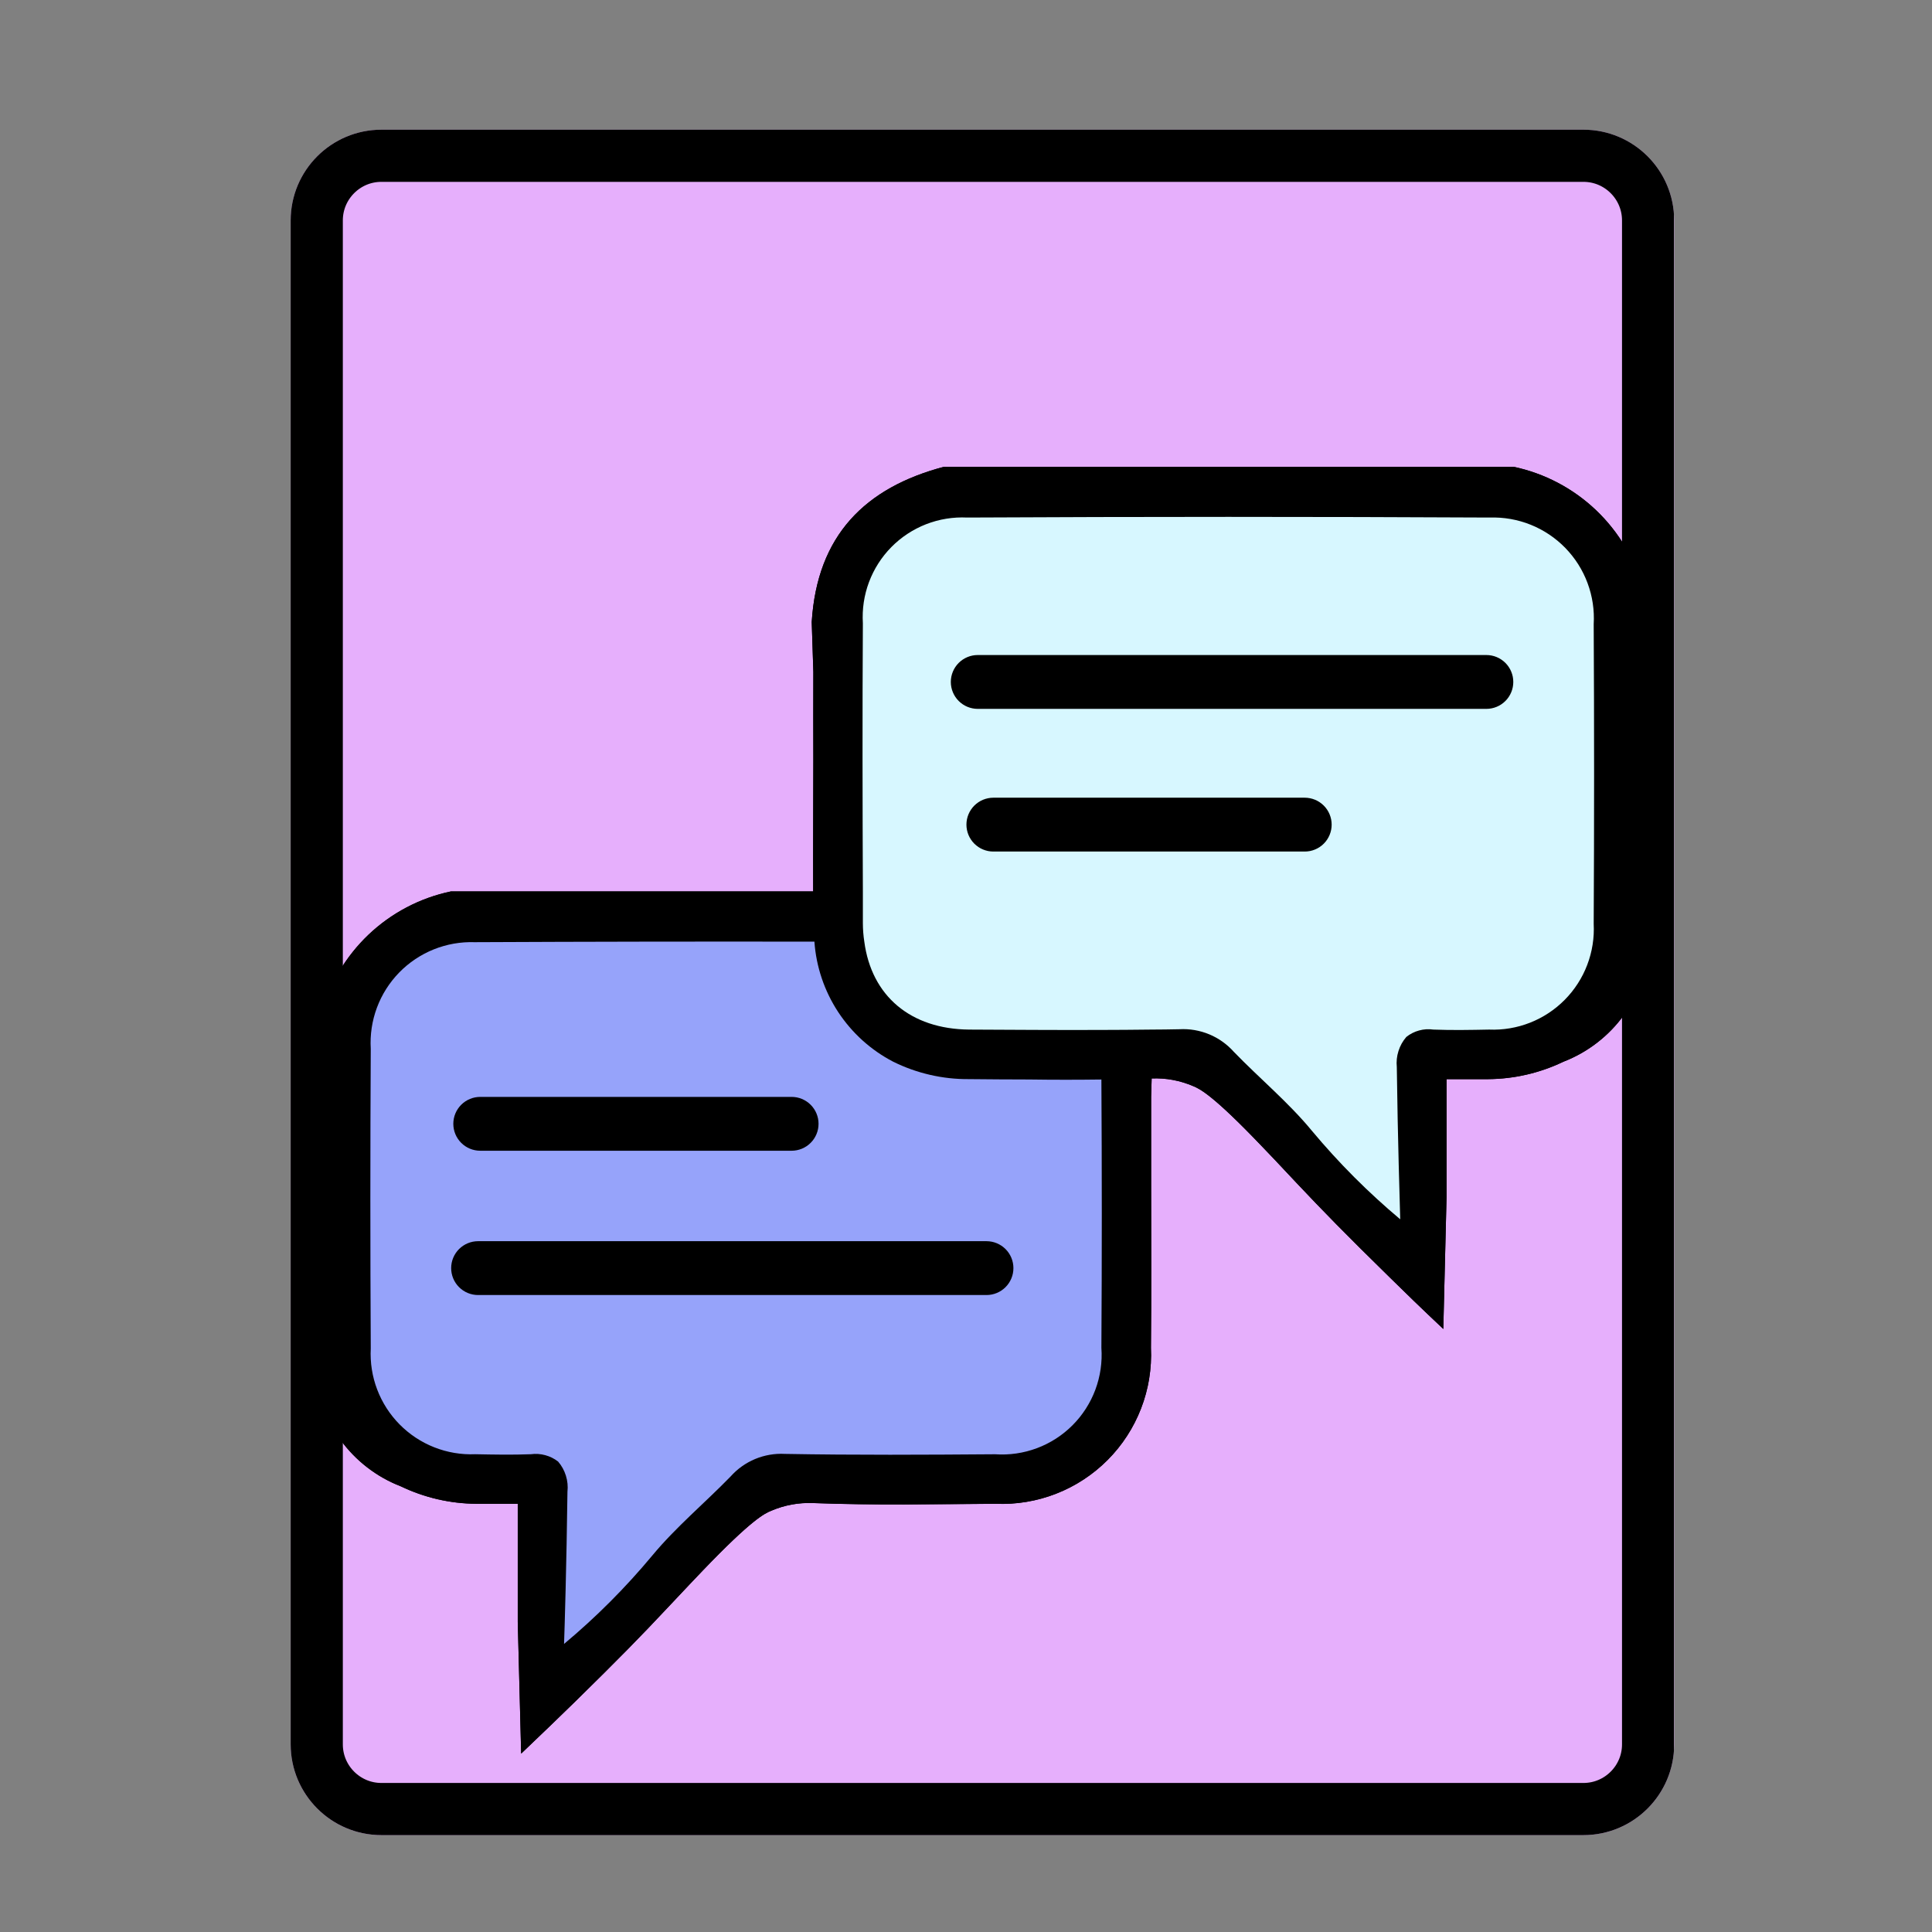 <svg xmlns="http://www.w3.org/2000/svg" xmlns:xlink="http://www.w3.org/1999/xlink" width="1000" zoomAndPan="magnify" viewBox="0 0 750 750" height="1000" preserveAspectRatio="xMidYMid meet" version="1.0"><rect x="0" y="0" width="750" height="750" fill="#808080" stroke="none"/><defs><clipPath id="e3fa814ec8"><path d="M 112.832 50.344 L 649.918 50.344 L 649.918 713 L 112.832 713 Z M 112.832 50.344 " clip-rule="nonzero"/></clipPath><clipPath id="53df14c31c"><path d="M 148.082 50.344 L 614.668 50.344 C 634.137 50.344 649.918 66.129 649.918 85.594 L 649.918 677.156 C 649.918 696.621 634.137 712.406 614.668 712.406 L 148.082 712.406 C 128.613 712.406 112.832 696.621 112.832 677.156 L 112.832 85.594 C 112.832 66.129 128.613 50.344 148.082 50.344 Z M 148.082 50.344 " clip-rule="nonzero"/></clipPath><clipPath id="51fcfa4b43"><path d="M 112.836 50.344 L 649.832 50.344 L 649.832 712.594 L 112.836 712.594 Z M 112.836 50.344 " clip-rule="nonzero"/></clipPath><clipPath id="834c25016f"><path d="M 148.086 50.344 L 614.664 50.344 C 634.129 50.344 649.914 66.125 649.914 85.594 L 649.914 677.145 C 649.914 696.613 634.129 712.395 614.664 712.395 L 148.086 712.395 C 128.617 712.395 112.836 696.613 112.836 677.145 L 112.836 85.594 C 112.836 66.125 128.617 50.344 148.086 50.344 Z M 148.086 50.344 " clip-rule="nonzero"/></clipPath><clipPath id="723bc8ae8a"><path d="M 124.594 181.207 L 638 181.207 L 638 680.707 L 124.594 680.707 Z M 124.594 181.207 " clip-rule="nonzero"/></clipPath></defs><g clip-path="url(#e3fa814ec8)"><g clip-path="url(#53df14c31c)"><path fill="#e6affc" d="M 112.832 50.344 L 649.918 50.344 L 649.918 713.309 L 112.832 713.309 Z M 112.832 50.344 " fill-opacity="1" fill-rule="nonzero"/></g></g><g clip-path="url(#51fcfa4b43)"><g clip-path="url(#834c25016f)"><path stroke-linecap="butt" transform="matrix(0.75, 0, 0, 0.75, 112.835, 50.345)" fill="none" stroke-linejoin="miter" d="M 47.001 -0.002 L 669.105 -0.002 C 695.058 -0.002 716.105 21.04 716.105 46.998 L 716.105 835.733 C 716.105 861.691 695.058 882.733 669.105 882.733 L 47.001 882.733 C 21.043 882.733 0.001 861.691 0.001 835.733 L 0.001 46.998 C 0.001 21.04 21.043 -0.002 47.001 -0.002 Z M 47.001 -0.002 " stroke="#000000" stroke-width="54" stroke-opacity="1" stroke-miterlimit="4"/></g></g><g clip-path="url(#723bc8ae8a)"><path fill="#000000" d="M 637.969 229.199 L 637.969 373.211 C 637.555 376.918 636.711 380.527 635.438 384.039 C 634.168 387.547 632.504 390.859 630.445 393.973 C 627.48 398.078 623.996 401.676 619.988 404.77 C 615.98 407.863 611.617 410.328 606.895 412.156 C 602.34 414.344 597.598 416.008 592.672 417.148 C 587.746 418.289 582.758 418.879 577.703 418.914 L 561.539 418.914 L 561.539 464.773 C 561.121 481.773 560.703 498.82 560.285 515.91 C 551.996 508.109 544.957 501.281 539.523 495.914 C 522.246 478.984 513.812 470.348 503.293 459.199 C 494.516 449.863 494.027 449.305 489.848 444.984 C 470.758 424.988 465.742 422.691 463.23 421.645 C 458.07 419.43 452.684 418.43 447.07 418.648 L 446.859 425.758 L 446.859 459.617 C 446.859 480.797 447 502.047 446.789 523.227 C 446.836 524.227 446.855 525.23 446.852 526.23 C 446.844 527.23 446.812 528.234 446.754 529.234 C 446.699 530.234 446.613 531.23 446.504 532.227 C 446.395 533.223 446.262 534.215 446.098 535.203 C 445.938 536.191 445.754 537.176 445.539 538.152 C 445.328 539.133 445.09 540.105 444.828 541.074 C 444.566 542.039 444.281 543 443.969 543.949 C 443.656 544.902 443.32 545.844 442.957 546.777 C 442.598 547.715 442.211 548.637 441.801 549.551 C 441.395 550.465 440.961 551.371 440.504 552.262 C 440.051 553.152 439.57 554.031 439.07 554.898 C 438.566 555.766 438.043 556.621 437.5 557.461 C 436.953 558.301 436.387 559.125 435.797 559.938 C 435.207 560.746 434.598 561.543 433.969 562.32 C 433.34 563.098 432.691 563.859 432.02 564.605 C 431.352 565.352 430.664 566.078 429.957 566.789 C 429.25 567.496 428.523 568.188 427.781 568.859 C 427.039 569.531 426.277 570.184 425.504 570.816 C 424.727 571.449 423.934 572.062 423.125 572.652 C 422.316 573.242 421.492 573.812 420.656 574.363 C 419.816 574.91 418.965 575.438 418.102 575.941 C 417.234 576.445 416.355 576.93 415.465 577.387 C 414.574 577.848 413.676 578.281 412.762 578.695 C 411.848 579.105 410.926 579.492 409.992 579.859 C 409.059 580.223 408.117 580.562 407.168 580.879 C 406.215 581.195 405.258 581.484 404.293 581.75 C 403.328 582.016 402.355 582.254 401.375 582.473 C 400.398 582.688 399.414 582.875 398.426 583.039 C 397.438 583.203 396.449 583.344 395.453 583.457 C 394.457 583.57 393.461 583.656 392.461 583.719 C 391.461 583.777 390.461 583.812 389.457 583.824 C 388.457 583.832 387.453 583.816 386.453 583.773 C 362.836 583.91 339.215 584.398 315.668 583.492 C 310.008 583.266 304.574 584.266 299.363 586.488 C 296.785 587.535 291.77 589.902 272.68 609.828 C 268.5 614.148 268.082 614.707 259.234 624.043 C 248.781 635.191 240.352 643.828 223.074 660.758 C 217.57 666.125 210.531 672.953 202.312 680.754 C 201.895 663.688 201.406 646.617 200.988 629.617 L 200.988 583.773 L 184.895 583.773 C 179.828 583.738 174.824 583.152 169.887 582.012 C 164.953 580.871 160.199 579.207 155.633 577.016 C 150.91 575.188 146.543 572.727 142.535 569.633 C 138.527 566.539 135.043 562.938 132.082 558.828 C 130.039 555.723 128.387 552.418 127.129 548.918 C 125.871 545.418 125.039 541.82 124.633 538.125 L 124.633 394.043 C 125.41 391.082 126.383 388.188 127.559 385.363 C 128.734 382.539 130.102 379.809 131.656 377.172 C 133.211 374.535 134.941 372.02 136.848 369.625 C 138.75 367.227 140.812 364.977 143.027 362.863 C 145.246 360.754 147.598 358.809 150.082 357.027 C 152.57 355.242 155.168 353.641 157.879 352.215 C 160.59 350.793 163.383 349.566 166.262 348.531 C 169.145 347.496 172.082 346.664 175.078 346.039 L 315.676 346.039 C 315.605 328.969 315.746 311.828 315.746 294.758 C 315.676 283.684 315.746 272.672 315.746 260.828 C 315.535 254.418 315.324 247.941 315.117 241.461 C 317.207 207.809 335.879 189.277 366.465 181.195 L 587.535 181.195 C 590.527 181.824 593.465 182.656 596.344 183.695 C 599.223 184.73 602.016 185.961 604.723 187.387 C 607.43 188.809 610.027 190.414 612.512 192.195 C 615 193.98 617.352 195.926 619.566 198.035 C 621.781 200.145 623.844 202.398 625.746 204.793 C 627.652 207.188 629.383 209.703 630.938 212.336 C 632.492 214.973 633.859 217.699 635.039 220.523 C 636.215 223.348 637.191 226.238 637.969 229.199 Z M 637.969 229.199 " fill-opacity="1" fill-rule="nonzero"/><path fill="#000000" d="M 307.309 425.812 L 186.426 425.812 C 185.738 425.812 185.059 425.879 184.387 426.012 C 183.715 426.148 183.062 426.344 182.426 426.609 C 181.793 426.871 181.191 427.191 180.621 427.574 C 180.051 427.953 179.523 428.387 179.035 428.875 C 178.551 429.359 178.117 429.887 177.738 430.457 C 177.355 431.027 177.035 431.629 176.77 432.262 C 176.508 432.898 176.309 433.551 176.176 434.223 C 176.043 434.898 175.977 435.578 175.977 436.262 C 175.977 436.949 176.043 437.629 176.176 438.301 C 176.309 438.977 176.508 439.629 176.77 440.262 C 177.035 440.895 177.355 441.5 177.738 442.07 C 178.117 442.641 178.551 443.168 179.035 443.652 C 179.523 444.137 180.051 444.57 180.621 444.953 C 181.191 445.332 181.793 445.656 182.426 445.918 C 183.062 446.18 183.715 446.379 184.387 446.512 C 185.059 446.648 185.738 446.715 186.426 446.715 L 307.309 446.715 C 307.992 446.715 308.672 446.648 309.348 446.512 C 310.02 446.379 310.672 446.18 311.305 445.918 C 311.941 445.656 312.543 445.332 313.113 444.953 C 313.684 444.57 314.211 444.137 314.695 443.652 C 315.184 443.168 315.613 442.641 315.996 442.07 C 316.379 441.5 316.699 440.895 316.961 440.262 C 317.227 439.629 317.422 438.977 317.559 438.301 C 317.691 437.629 317.758 436.949 317.758 436.262 C 317.758 435.578 317.691 434.898 317.559 434.223 C 317.422 433.551 317.227 432.898 316.961 432.262 C 316.699 431.629 316.379 431.027 315.996 430.457 C 315.613 429.887 315.184 429.359 314.695 428.875 C 314.211 428.387 313.684 427.953 313.113 427.574 C 312.543 427.191 311.941 426.871 311.305 426.609 C 310.672 426.344 310.02 426.148 309.348 426.012 C 308.672 425.879 307.992 425.812 307.309 425.812 Z M 382.969 481.828 L 185.59 481.828 C 184.902 481.828 184.223 481.895 183.551 482.027 C 182.879 482.164 182.227 482.359 181.59 482.625 C 180.957 482.887 180.355 483.207 179.785 483.59 C 179.215 483.973 178.688 484.402 178.199 484.891 C 177.715 485.375 177.281 485.902 176.902 486.473 C 176.52 487.043 176.199 487.645 175.934 488.281 C 175.672 488.914 175.473 489.566 175.34 490.242 C 175.207 490.914 175.141 491.594 175.141 492.277 C 175.141 492.965 175.207 493.645 175.34 494.316 C 175.473 494.992 175.672 495.645 175.934 496.277 C 176.199 496.914 176.52 497.516 176.902 498.086 C 177.281 498.656 177.715 499.184 178.199 499.668 C 178.688 500.152 179.215 500.586 179.785 500.969 C 180.355 501.352 180.957 501.672 181.59 501.934 C 182.227 502.195 182.879 502.395 183.551 502.527 C 184.223 502.664 184.902 502.73 185.59 502.73 L 382.969 502.73 C 383.656 502.73 384.336 502.664 385.008 502.527 C 385.684 502.395 386.336 502.195 386.969 501.934 C 387.605 501.672 388.207 501.352 388.777 500.969 C 389.348 500.586 389.875 500.152 390.359 499.668 C 390.844 499.184 391.277 498.656 391.66 498.086 C 392.043 497.516 392.363 496.914 392.625 496.277 C 392.887 495.645 393.086 494.992 393.219 494.316 C 393.355 493.645 393.422 492.965 393.422 492.277 C 393.422 491.594 393.355 490.914 393.219 490.238 C 393.086 489.566 392.887 488.914 392.625 488.281 C 392.363 487.645 392.043 487.043 391.66 486.473 C 391.277 485.902 390.844 485.375 390.359 484.891 C 389.875 484.402 389.348 483.973 388.777 483.59 C 388.207 483.207 387.605 482.887 386.969 482.625 C 386.336 482.359 385.684 482.164 385.008 482.027 C 384.336 481.895 383.656 481.828 382.969 481.828 Z M 506.5 309.668 L 385.617 309.668 C 384.934 309.668 384.254 309.734 383.578 309.871 C 382.906 310.004 382.254 310.203 381.617 310.465 C 380.984 310.727 380.383 311.051 379.812 311.43 C 379.242 311.812 378.715 312.246 378.227 312.73 C 377.742 313.215 377.309 313.742 376.93 314.312 C 376.547 314.883 376.227 315.488 375.961 316.121 C 375.699 316.754 375.5 317.406 375.367 318.082 C 375.234 318.754 375.168 319.434 375.168 320.121 C 375.168 320.805 375.234 321.484 375.367 322.16 C 375.5 322.832 375.699 323.484 375.961 324.121 C 376.227 324.754 376.547 325.355 376.93 325.926 C 377.309 326.496 377.742 327.023 378.227 327.512 C 378.715 327.996 379.242 328.43 379.812 328.809 C 380.383 329.191 380.984 329.512 381.617 329.773 C 382.254 330.039 382.906 330.234 383.578 330.371 C 384.254 330.504 384.934 330.57 385.617 330.57 L 506.5 330.57 C 507.184 330.57 507.863 330.504 508.539 330.371 C 509.211 330.234 509.863 330.039 510.496 329.773 C 511.133 329.512 511.734 329.191 512.305 328.809 C 512.875 328.43 513.402 327.996 513.887 327.512 C 514.375 327.023 514.809 326.496 515.188 325.926 C 515.57 325.355 515.891 324.754 516.152 324.121 C 516.418 323.484 516.613 322.832 516.75 322.16 C 516.883 321.484 516.949 320.805 516.949 320.121 C 516.949 319.434 516.883 318.754 516.75 318.082 C 516.613 317.406 516.418 316.754 516.152 316.121 C 515.891 315.488 515.57 314.883 515.188 314.312 C 514.809 313.742 514.375 313.215 513.887 312.73 C 513.402 312.246 512.875 311.812 512.305 311.43 C 511.734 311.051 511.133 310.727 510.496 310.465 C 509.863 310.203 509.211 310.004 508.539 309.871 C 507.863 309.734 507.184 309.668 506.5 309.668 Z M 577.008 254.281 L 379.555 254.281 C 378.871 254.281 378.191 254.348 377.52 254.48 C 376.844 254.613 376.191 254.812 375.559 255.074 C 374.922 255.34 374.32 255.66 373.75 256.043 C 373.18 256.422 372.652 256.855 372.168 257.34 C 371.68 257.828 371.25 258.355 370.867 258.926 C 370.484 259.496 370.164 260.098 369.902 260.73 C 369.641 261.367 369.441 262.02 369.305 262.691 C 369.172 263.363 369.105 264.043 369.105 264.73 C 369.105 265.418 369.172 266.098 369.305 266.77 C 369.441 267.441 369.637 268.098 369.902 268.73 C 370.164 269.363 370.484 269.965 370.867 270.535 C 371.25 271.109 371.68 271.637 372.168 272.121 C 372.652 272.605 373.18 273.039 373.75 273.422 C 374.32 273.801 374.922 274.125 375.559 274.387 C 376.191 274.648 376.844 274.848 377.52 274.98 C 378.191 275.113 378.871 275.184 379.555 275.184 L 577.008 275.184 C 577.691 275.18 578.371 275.113 579.043 274.98 C 579.719 274.844 580.371 274.648 581.004 274.383 C 581.637 274.121 582.238 273.801 582.809 273.418 C 583.379 273.035 583.906 272.602 584.391 272.117 C 584.875 271.633 585.309 271.105 585.691 270.535 C 586.07 269.965 586.395 269.363 586.656 268.73 C 586.918 268.094 587.117 267.441 587.25 266.77 C 587.383 266.098 587.449 265.418 587.449 264.73 C 587.449 264.047 587.383 263.367 587.25 262.691 C 587.117 262.02 586.918 261.367 586.656 260.734 C 586.395 260.098 586.07 259.496 585.691 258.926 C 585.309 258.355 584.875 257.828 584.391 257.344 C 583.906 256.859 583.379 256.426 582.809 256.043 C 582.238 255.664 581.637 255.34 581.004 255.078 C 580.371 254.816 579.719 254.617 579.043 254.48 C 578.371 254.348 577.691 254.281 577.008 254.281 Z M 577.008 254.281 L 379.555 254.281 C 378.871 254.281 378.191 254.348 377.52 254.48 C 376.844 254.613 376.191 254.812 375.559 255.074 C 374.922 255.34 374.32 255.66 373.75 256.043 C 373.18 256.422 372.652 256.855 372.168 257.34 C 371.68 257.828 371.25 258.355 370.867 258.926 C 370.484 259.496 370.164 260.098 369.902 260.73 C 369.641 261.367 369.441 262.02 369.305 262.691 C 369.172 263.363 369.105 264.043 369.105 264.73 C 369.105 265.418 369.172 266.098 369.305 266.77 C 369.441 267.441 369.637 268.098 369.902 268.73 C 370.164 269.363 370.484 269.965 370.867 270.535 C 371.25 271.109 371.68 271.637 372.168 272.121 C 372.652 272.605 373.18 273.039 373.75 273.422 C 374.32 273.801 374.922 274.125 375.559 274.387 C 376.191 274.648 376.844 274.848 377.52 274.98 C 378.191 275.113 378.871 275.184 379.555 275.184 L 577.008 275.184 C 577.691 275.18 578.371 275.113 579.043 274.98 C 579.719 274.844 580.371 274.648 581.004 274.383 C 581.637 274.121 582.238 273.801 582.809 273.418 C 583.379 273.035 583.906 272.602 584.391 272.117 C 584.875 271.633 585.309 271.105 585.691 270.535 C 586.07 269.965 586.395 269.363 586.656 268.73 C 586.918 268.094 587.117 267.441 587.25 266.77 C 587.383 266.098 587.449 265.418 587.449 264.73 C 587.449 264.047 587.383 263.367 587.25 262.691 C 587.117 262.02 586.918 261.367 586.656 260.734 C 586.395 260.098 586.07 259.496 585.691 258.926 C 585.309 258.355 584.875 257.828 584.391 257.344 C 583.906 256.859 583.379 256.426 582.809 256.043 C 582.238 255.664 581.637 255.34 581.004 255.078 C 580.371 254.816 579.719 254.617 579.043 254.48 C 578.371 254.348 577.691 254.281 577.008 254.281 Z M 506.5 309.668 L 385.617 309.668 C 384.934 309.668 384.254 309.734 383.578 309.871 C 382.906 310.004 382.254 310.203 381.617 310.465 C 380.984 310.727 380.383 311.051 379.812 311.43 C 379.242 311.812 378.715 312.246 378.227 312.73 C 377.742 313.215 377.309 313.742 376.93 314.312 C 376.547 314.883 376.227 315.488 375.961 316.121 C 375.699 316.754 375.5 317.406 375.367 318.082 C 375.234 318.754 375.168 319.434 375.168 320.121 C 375.168 320.805 375.234 321.484 375.367 322.16 C 375.5 322.832 375.699 323.484 375.961 324.121 C 376.227 324.754 376.547 325.355 376.93 325.926 C 377.309 326.496 377.742 327.023 378.227 327.512 C 378.715 327.996 379.242 328.43 379.812 328.809 C 380.383 329.191 380.984 329.512 381.617 329.773 C 382.254 330.039 382.906 330.234 383.578 330.371 C 384.254 330.504 384.934 330.57 385.617 330.57 L 506.5 330.57 C 507.184 330.57 507.863 330.504 508.539 330.371 C 509.211 330.234 509.863 330.039 510.496 329.773 C 511.133 329.512 511.734 329.191 512.305 328.809 C 512.875 328.43 513.402 327.996 513.887 327.512 C 514.375 327.023 514.809 326.496 515.188 325.926 C 515.57 325.355 515.891 324.754 516.152 324.121 C 516.418 323.484 516.613 322.832 516.75 322.16 C 516.883 321.484 516.949 320.805 516.949 320.121 C 516.949 319.434 516.883 318.754 516.75 318.082 C 516.613 317.406 516.418 316.754 516.152 316.121 C 515.891 315.488 515.57 314.883 515.188 314.312 C 514.809 313.742 514.375 313.215 513.887 312.73 C 513.402 312.246 512.875 311.812 512.305 311.43 C 511.734 311.051 511.133 310.727 510.496 310.465 C 509.863 310.203 509.211 310.004 508.539 309.871 C 507.863 309.734 507.184 309.668 506.5 309.668 Z M 382.969 481.828 L 185.59 481.828 C 184.902 481.828 184.223 481.895 183.551 482.027 C 182.879 482.164 182.227 482.359 181.59 482.625 C 180.957 482.887 180.355 483.207 179.785 483.59 C 179.215 483.973 178.688 484.402 178.199 484.891 C 177.715 485.375 177.281 485.902 176.902 486.473 C 176.52 487.043 176.199 487.645 175.934 488.281 C 175.672 488.914 175.473 489.566 175.34 490.242 C 175.207 490.914 175.141 491.594 175.141 492.277 C 175.141 492.965 175.207 493.645 175.34 494.316 C 175.473 494.992 175.672 495.645 175.934 496.277 C 176.199 496.914 176.52 497.516 176.902 498.086 C 177.281 498.656 177.715 499.184 178.199 499.668 C 178.688 500.152 179.215 500.586 179.785 500.969 C 180.355 501.352 180.957 501.672 181.59 501.934 C 182.227 502.195 182.879 502.395 183.551 502.527 C 184.223 502.664 184.902 502.73 185.59 502.73 L 382.969 502.73 C 383.656 502.73 384.336 502.664 385.008 502.527 C 385.684 502.395 386.336 502.195 386.969 501.934 C 387.605 501.672 388.207 501.352 388.777 500.969 C 389.348 500.586 389.875 500.152 390.359 499.668 C 390.844 499.184 391.277 498.656 391.66 498.086 C 392.043 497.516 392.363 496.914 392.625 496.277 C 392.887 495.645 393.086 494.992 393.219 494.316 C 393.355 493.645 393.422 492.965 393.422 492.277 C 393.422 491.594 393.355 490.914 393.219 490.238 C 393.086 489.566 392.887 488.914 392.625 488.281 C 392.363 487.645 392.043 487.043 391.66 486.473 C 391.277 485.902 390.844 485.375 390.359 484.891 C 389.875 484.402 389.348 483.973 388.777 483.59 C 388.207 483.207 387.605 482.887 386.969 482.625 C 386.336 482.359 385.684 482.164 385.008 482.027 C 384.336 481.895 383.656 481.828 382.969 481.828 Z M 186.426 446.715 L 307.309 446.715 C 307.992 446.715 308.672 446.648 309.348 446.512 C 310.02 446.379 310.672 446.18 311.305 445.918 C 311.941 445.656 312.543 445.332 313.113 444.953 C 313.684 444.57 314.211 444.137 314.695 443.652 C 315.184 443.168 315.613 442.641 315.996 442.07 C 316.379 441.5 316.699 440.895 316.961 440.262 C 317.227 439.629 317.422 438.977 317.559 438.301 C 317.691 437.629 317.758 436.949 317.758 436.262 C 317.758 435.578 317.691 434.898 317.559 434.223 C 317.422 433.551 317.227 432.898 316.961 432.262 C 316.699 431.629 316.379 431.027 315.996 430.457 C 315.613 429.887 315.184 429.359 314.695 428.875 C 314.211 428.387 313.684 427.953 313.113 427.574 C 312.543 427.191 311.941 426.871 311.305 426.609 C 310.672 426.344 310.02 426.148 309.348 426.012 C 308.672 425.879 307.992 425.812 307.309 425.812 L 186.426 425.812 C 185.738 425.812 185.059 425.879 184.387 426.012 C 183.715 426.148 183.062 426.344 182.426 426.609 C 181.793 426.871 181.191 427.191 180.621 427.574 C 180.051 427.953 179.523 428.387 179.035 428.875 C 178.551 429.359 178.117 429.887 177.738 430.457 C 177.355 431.027 177.035 431.629 176.77 432.262 C 176.508 432.898 176.309 433.551 176.176 434.223 C 176.043 434.898 175.977 435.578 175.977 436.262 C 175.977 436.949 176.043 437.629 176.176 438.301 C 176.309 438.977 176.508 439.629 176.77 440.262 C 177.035 440.895 177.355 441.5 177.738 442.07 C 178.117 442.641 178.551 443.168 179.035 443.652 C 179.523 444.137 180.051 444.57 180.621 444.953 C 181.191 445.332 181.793 445.656 182.426 445.918 C 183.062 446.18 183.715 446.379 184.387 446.512 C 185.059 446.648 185.738 446.715 186.426 446.715 Z M 587.527 181.207 L 366.457 181.207 C 335.871 189.289 317.199 207.824 315.109 241.473 C 315.32 247.953 315.527 254.434 315.738 260.844 C 315.738 272.688 315.668 283.695 315.738 294.773 C 315.738 311.844 315.598 328.98 315.668 346.051 L 175.07 346.051 C 172.074 346.68 169.137 347.508 166.258 348.543 C 163.379 349.578 160.586 350.809 157.875 352.23 C 155.168 353.652 152.57 355.254 150.082 357.035 C 147.598 358.82 145.246 360.766 143.027 362.875 C 140.812 364.984 138.75 367.234 136.848 369.633 C 134.941 372.027 133.215 374.539 131.656 377.176 C 130.102 379.812 128.738 382.539 127.562 385.363 C 126.387 388.191 125.41 391.082 124.633 394.043 L 124.633 538.125 C 125.039 541.816 125.875 545.414 127.133 548.91 C 128.395 552.41 130.047 555.711 132.09 558.816 C 135.051 562.922 138.535 566.523 142.543 569.621 C 146.551 572.715 150.914 575.176 155.637 577 C 160.207 579.191 164.957 580.859 169.895 582 C 174.832 583.137 179.832 583.727 184.902 583.758 L 200.996 583.758 L 200.996 629.602 C 201.414 646.602 201.902 663.672 202.32 680.742 C 210.539 672.938 217.578 666.109 223.082 660.746 C 240.359 643.816 248.789 635.176 259.242 624.027 C 268.09 614.691 268.508 614.137 272.688 609.816 C 291.777 589.891 296.793 587.52 299.371 586.477 C 304.582 584.25 310.016 583.254 315.676 583.48 C 339.223 584.387 362.844 583.898 386.461 583.758 C 387.461 583.801 388.465 583.816 389.465 583.809 C 390.465 583.801 391.465 583.766 392.465 583.703 C 393.465 583.641 394.465 583.555 395.461 583.441 C 396.453 583.328 397.445 583.191 398.434 583.027 C 399.422 582.863 400.406 582.672 401.383 582.457 C 402.363 582.242 403.332 582 404.301 581.734 C 405.266 581.469 406.223 581.18 407.176 580.863 C 408.125 580.547 409.066 580.207 410 579.844 C 410.934 579.48 411.855 579.094 412.77 578.68 C 413.68 578.27 414.582 577.832 415.473 577.375 C 416.363 576.914 417.242 576.434 418.105 575.93 C 418.973 575.422 419.824 574.898 420.66 574.348 C 421.5 573.801 422.324 573.23 423.133 572.637 C 423.941 572.047 424.734 571.434 425.508 570.801 C 426.285 570.172 427.047 569.52 427.789 568.848 C 428.531 568.176 429.258 567.484 429.965 566.773 C 430.672 566.066 431.359 565.336 432.027 564.594 C 432.695 563.848 433.348 563.086 433.977 562.305 C 434.605 561.527 435.215 560.734 435.805 559.922 C 436.391 559.113 436.961 558.285 437.504 557.445 C 438.051 556.605 438.574 555.754 439.078 554.887 C 439.578 554.02 440.055 553.141 440.512 552.246 C 440.969 551.355 441.402 550.453 441.809 549.539 C 442.219 548.625 442.602 547.699 442.965 546.766 C 443.324 545.832 443.664 544.887 443.973 543.938 C 444.285 542.984 444.574 542.023 444.836 541.059 C 445.098 540.094 445.336 539.121 445.547 538.141 C 445.758 537.16 445.945 536.176 446.105 535.188 C 446.266 534.199 446.402 533.207 446.512 532.211 C 446.621 531.219 446.703 530.219 446.762 529.219 C 446.82 528.219 446.852 527.219 446.859 526.215 C 446.863 525.215 446.844 524.215 446.797 523.215 C 447.004 502.031 446.867 480.785 446.867 459.602 L 446.867 425.758 L 447.074 418.648 C 452.688 418.43 458.078 419.43 463.238 421.645 C 465.746 422.691 470.766 424.988 489.855 444.984 C 494.035 449.305 494.523 449.863 503.301 459.199 C 513.82 470.348 522.25 478.984 539.531 495.914 C 544.965 501.281 552 508.109 560.293 515.91 C 560.711 498.844 561.129 481.797 561.547 464.773 L 561.547 418.93 L 577.711 418.93 C 582.766 418.891 587.754 418.301 592.68 417.164 C 597.605 416.023 602.344 414.359 606.902 412.172 C 611.625 410.34 615.988 407.879 619.996 404.785 C 624 401.691 627.488 398.09 630.453 393.984 C 632.508 390.871 634.172 387.559 635.445 384.051 C 636.719 380.543 637.562 376.934 637.977 373.223 L 637.977 229.199 C 637.199 226.238 636.219 223.348 635.043 220.523 C 633.863 217.699 632.496 214.973 630.938 212.34 C 629.383 209.703 627.652 207.191 625.746 204.797 C 623.844 202.402 621.781 200.148 619.562 198.043 C 617.348 195.934 614.996 193.988 612.508 192.203 C 610.023 190.422 607.426 188.816 604.719 187.395 C 602.008 185.973 599.215 184.742 596.336 183.707 C 593.457 182.672 590.52 181.836 587.527 181.207 Z M 427.559 523.227 C 427.656 524.602 427.68 525.98 427.633 527.359 C 427.582 528.738 427.457 530.109 427.262 531.477 C 427.062 532.84 426.793 534.191 426.453 535.527 C 426.109 536.863 425.699 538.18 425.219 539.473 C 424.734 540.766 424.188 542.027 423.57 543.262 C 422.949 544.492 422.27 545.691 421.523 546.852 C 420.777 548.012 419.973 549.129 419.109 550.207 C 418.246 551.281 417.324 552.305 416.352 553.281 C 415.375 554.258 414.352 555.18 413.277 556.047 C 412.207 556.914 411.09 557.719 409.93 558.469 C 408.77 559.215 407.574 559.898 406.34 560.516 C 405.109 561.137 403.848 561.688 402.555 562.172 C 401.262 562.656 399.949 563.07 398.613 563.414 C 397.277 563.758 395.926 564.031 394.562 564.23 C 393.195 564.43 391.824 564.555 390.445 564.605 C 389.066 564.66 387.691 564.637 386.316 564.543 C 359.074 564.75 331.902 564.891 304.66 564.402 C 302.688 564.297 300.73 564.414 298.785 564.75 C 296.844 565.086 294.961 565.633 293.137 566.395 C 291.316 567.152 289.602 568.105 287.996 569.25 C 286.391 570.398 284.93 571.707 283.617 573.184 C 273.586 583.492 262.438 592.758 253.242 603.836 C 242.852 616.32 231.426 627.773 218.965 638.188 C 219.172 632.75 219.938 607.113 220.285 579.105 C 220.516 576.988 220.316 574.91 219.684 572.879 C 219.055 570.844 218.047 569.016 216.664 567.398 C 215.16 566.234 213.492 565.402 211.656 564.906 C 209.82 564.41 207.957 564.289 206.074 564.543 C 198.898 564.82 191.652 564.684 184.477 564.543 C 183.121 564.598 181.77 564.582 180.418 564.496 C 179.07 564.41 177.727 564.254 176.391 564.031 C 175.055 563.805 173.734 563.512 172.43 563.148 C 171.129 562.785 169.844 562.355 168.586 561.859 C 167.324 561.363 166.094 560.801 164.895 560.176 C 163.691 559.555 162.527 558.867 161.398 558.121 C 160.266 557.375 159.18 556.574 158.133 555.715 C 157.086 554.855 156.086 553.945 155.137 552.98 C 154.184 552.02 153.285 551.008 152.438 549.953 C 151.594 548.895 150.805 547.797 150.07 546.66 C 149.34 545.52 148.668 544.348 148.059 543.137 C 147.445 541.93 146.902 540.691 146.422 539.426 C 145.938 538.16 145.523 536.875 145.176 535.566 C 144.832 534.258 144.551 532.934 144.344 531.598 C 144.133 530.258 143.992 528.914 143.926 527.562 C 143.855 526.211 143.855 524.859 143.926 523.508 C 143.719 484.77 143.719 445.984 143.926 407.152 C 143.848 405.801 143.836 404.445 143.898 403.09 C 143.957 401.734 144.09 400.387 144.289 399.047 C 144.492 397.707 144.762 396.379 145.098 395.066 C 145.438 393.754 145.844 392.461 146.32 391.191 C 146.793 389.918 147.332 388.676 147.934 387.461 C 148.535 386.246 149.199 385.066 149.926 383.922 C 150.652 382.773 151.434 381.668 152.277 380.605 C 153.117 379.543 154.012 378.523 154.957 377.551 C 155.902 376.582 156.898 375.66 157.941 374.793 C 158.984 373.926 160.066 373.117 161.195 372.359 C 162.32 371.605 163.484 370.91 164.684 370.277 C 165.883 369.645 167.109 369.074 168.367 368.57 C 169.625 368.062 170.906 367.625 172.211 367.25 C 173.516 366.879 174.836 366.574 176.172 366.34 C 177.508 366.105 178.852 365.938 180.203 365.844 C 181.559 365.75 182.91 365.723 184.266 365.77 C 228.23 365.559 272.191 365.492 316.156 365.559 C 316.324 367.984 316.648 370.387 317.125 372.77 C 317.605 375.152 318.23 377.496 319.008 379.801 C 319.785 382.102 320.707 384.348 321.77 386.531 C 322.832 388.715 324.031 390.824 325.363 392.855 C 326.699 394.891 328.156 396.828 329.738 398.672 C 331.316 400.52 333.012 402.258 334.812 403.887 C 336.617 405.516 338.516 407.023 340.512 408.41 C 342.508 409.797 344.586 411.051 346.742 412.172 C 351.301 414.426 356.055 416.125 361.012 417.266 C 365.969 418.406 370.988 418.961 376.074 418.93 C 383.875 419 391.68 419.066 399.484 419.066 C 408.82 419.207 418.223 419.207 427.559 419.066 C 427.77 453.754 427.77 488.469 427.559 523.215 Z M 618.672 358.664 C 618.738 360.016 618.738 361.367 618.668 362.723 C 618.598 364.074 618.457 365.422 618.242 366.758 C 618.031 368.098 617.754 369.422 617.402 370.73 C 617.055 372.039 616.637 373.328 616.156 374.594 C 615.672 375.859 615.125 377.094 614.516 378.305 C 613.902 379.512 613.23 380.688 612.496 381.824 C 611.762 382.965 610.973 384.062 610.121 385.121 C 609.273 386.176 608.375 387.188 607.422 388.148 C 606.469 389.113 605.469 390.023 604.418 390.883 C 603.371 391.738 602.281 392.543 601.152 393.289 C 600.02 394.031 598.852 394.719 597.648 395.34 C 596.445 395.965 595.215 396.527 593.953 397.023 C 592.695 397.516 591.41 397.945 590.105 398.309 C 588.801 398.672 587.48 398.965 586.145 399.191 C 584.809 399.414 583.461 399.57 582.109 399.656 C 580.758 399.738 579.406 399.754 578.051 399.699 C 570.875 399.84 563.629 399.977 556.453 399.699 C 554.578 399.43 552.727 399.543 550.898 400.039 C 549.07 400.535 547.414 401.375 545.934 402.555 C 544.539 404.172 543.523 405.996 542.883 408.027 C 542.242 410.062 542.027 412.141 542.242 414.262 C 542.59 442.27 543.426 467.84 543.562 473.344 C 531.117 462.91 519.691 451.461 509.285 438.992 C 500.16 427.918 488.941 418.648 478.977 408.34 C 477.66 406.859 476.199 405.547 474.586 404.398 C 472.973 403.254 471.254 402.297 469.426 401.539 C 467.598 400.777 465.707 400.23 463.758 399.898 C 461.809 399.562 459.844 399.453 457.867 399.559 C 454.176 399.629 450.484 399.699 446.789 399.699 C 440.172 399.77 433.621 399.84 427.004 399.84 C 410.074 399.906 393.141 399.77 376.211 399.699 C 353.5 399.488 338.312 386.672 335.523 365.559 C 335.156 363.184 334.973 360.789 334.965 358.383 L 334.965 346.051 C 334.828 311.355 334.758 276.66 334.965 241.961 C 334.879 240.609 334.867 239.254 334.922 237.898 C 334.98 236.543 335.109 235.191 335.309 233.852 C 335.508 232.508 335.773 231.18 336.113 229.867 C 336.453 228.551 336.859 227.258 337.336 225.988 C 337.809 224.719 338.352 223.473 338.957 222.262 C 339.562 221.047 340.23 219.867 340.961 218.723 C 341.691 217.578 342.477 216.477 343.324 215.418 C 344.168 214.355 345.07 213.34 346.023 212.375 C 346.977 211.41 347.977 210.496 349.023 209.637 C 350.074 208.773 351.164 207.973 352.301 207.227 C 353.434 206.48 354.602 205.797 355.809 205.172 C 357.016 204.551 358.25 203.992 359.512 203.5 C 360.777 203.008 362.062 202.582 363.375 202.227 C 364.684 201.871 366.008 201.582 367.348 201.363 C 368.688 201.148 370.031 201 371.387 200.926 C 372.742 200.848 374.098 200.844 375.453 200.91 C 443.035 200.562 510.664 200.562 578.336 200.91 C 579.691 200.867 581.047 200.891 582.398 200.984 C 583.754 201.082 585.098 201.246 586.434 201.48 C 587.77 201.719 589.086 202.02 590.391 202.395 C 591.695 202.766 592.977 203.207 594.234 203.711 C 595.492 204.219 596.723 204.785 597.922 205.422 C 599.121 206.055 600.281 206.75 601.41 207.504 C 602.535 208.258 603.621 209.07 604.664 209.938 C 605.707 210.805 606.699 211.723 607.648 212.695 C 608.594 213.668 609.488 214.684 610.328 215.75 C 611.168 216.812 611.953 217.918 612.676 219.062 C 613.402 220.207 614.066 221.391 614.672 222.605 C 615.273 223.82 615.812 225.062 616.285 226.332 C 616.758 227.602 617.164 228.895 617.504 230.207 C 617.844 231.52 618.113 232.848 618.312 234.191 C 618.516 235.531 618.645 236.879 618.707 238.234 C 618.766 239.59 618.758 240.941 618.676 242.297 C 618.883 281.105 618.879 319.887 618.672 358.648 Z M 577.008 254.293 L 379.555 254.293 C 378.871 254.293 378.191 254.359 377.52 254.496 C 376.844 254.629 376.191 254.828 375.559 255.09 C 374.922 255.352 374.32 255.676 373.75 256.055 C 373.18 256.438 372.652 256.871 372.168 257.355 C 371.68 257.84 371.25 258.367 370.867 258.938 C 370.484 259.508 370.164 260.113 369.902 260.746 C 369.641 261.379 369.441 262.031 369.305 262.707 C 369.172 263.379 369.105 264.059 369.105 264.746 C 369.105 265.43 369.172 266.109 369.305 266.785 C 369.441 267.457 369.637 268.109 369.902 268.746 C 370.164 269.379 370.484 269.98 370.867 270.551 C 371.25 271.121 371.68 271.648 372.168 272.133 C 372.652 272.621 373.18 273.055 373.75 273.434 C 374.32 273.816 374.922 274.137 375.559 274.398 C 376.191 274.664 376.844 274.859 377.52 274.996 C 378.191 275.129 378.871 275.195 379.555 275.195 L 577.008 275.195 C 577.691 275.195 578.371 275.129 579.047 274.992 C 579.719 274.859 580.371 274.66 581.008 274.398 C 581.641 274.133 582.242 273.812 582.812 273.43 C 583.383 273.051 583.91 272.617 584.398 272.129 C 584.883 271.645 585.316 271.117 585.695 270.547 C 586.078 269.977 586.398 269.371 586.66 268.738 C 586.926 268.105 587.121 267.449 587.258 266.777 C 587.391 266.105 587.457 265.426 587.457 264.738 C 587.457 264.051 587.391 263.371 587.258 262.699 C 587.121 262.027 586.926 261.371 586.66 260.738 C 586.398 260.102 586.078 259.5 585.695 258.93 C 585.316 258.359 584.883 257.832 584.398 257.348 C 583.91 256.859 583.383 256.426 582.812 256.047 C 582.242 255.664 581.641 255.34 581.008 255.078 C 580.371 254.816 579.719 254.617 579.047 254.48 C 578.371 254.348 577.691 254.281 577.008 254.281 Z M 506.5 309.684 L 385.617 309.684 C 384.934 309.684 384.254 309.75 383.578 309.883 C 382.906 310.02 382.254 310.215 381.617 310.48 C 380.984 310.742 380.383 311.062 379.812 311.445 C 379.242 311.824 378.715 312.258 378.227 312.746 C 377.742 313.23 377.309 313.758 376.93 314.328 C 376.547 314.898 376.227 315.5 375.961 316.133 C 375.699 316.77 375.5 317.422 375.367 318.094 C 375.234 318.77 375.168 319.449 375.168 320.133 C 375.168 320.82 375.234 321.5 375.367 322.172 C 375.5 322.848 375.699 323.5 375.961 324.133 C 376.227 324.766 376.547 325.371 376.93 325.941 C 377.309 326.512 377.742 327.039 378.227 327.523 C 378.715 328.008 379.242 328.441 379.812 328.824 C 380.383 329.203 380.984 329.527 381.617 329.789 C 382.254 330.051 382.906 330.25 383.578 330.383 C 384.254 330.52 384.934 330.586 385.617 330.586 L 506.5 330.586 C 507.184 330.586 507.867 330.52 508.539 330.383 C 509.211 330.25 509.867 330.051 510.5 329.789 C 511.137 329.527 511.738 329.203 512.309 328.824 C 512.879 328.441 513.406 328.008 513.895 327.523 C 514.379 327.035 514.812 326.508 515.195 325.938 C 515.574 325.367 515.898 324.762 516.16 324.129 C 516.422 323.496 516.621 322.84 516.754 322.168 C 516.891 321.492 516.957 320.812 516.957 320.129 C 516.957 319.441 516.891 318.762 516.754 318.086 C 516.621 317.414 516.422 316.758 516.16 316.125 C 515.898 315.492 515.574 314.887 515.195 314.316 C 514.812 313.746 514.379 313.219 513.895 312.73 C 513.406 312.246 512.879 311.812 512.309 311.434 C 511.738 311.051 511.137 310.727 510.5 310.465 C 509.867 310.203 509.211 310.004 508.539 309.871 C 507.867 309.734 507.184 309.668 506.5 309.668 Z M 382.969 481.844 L 185.59 481.844 C 184.902 481.844 184.223 481.91 183.551 482.043 C 182.879 482.176 182.227 482.375 181.59 482.637 C 180.957 482.898 180.355 483.223 179.785 483.602 C 179.215 483.984 178.688 484.418 178.199 484.902 C 177.715 485.387 177.281 485.918 176.902 486.488 C 176.52 487.059 176.199 487.66 175.934 488.293 C 175.672 488.926 175.473 489.582 175.34 490.254 C 175.207 490.926 175.141 491.605 175.141 492.293 C 175.141 492.98 175.207 493.66 175.34 494.332 C 175.473 495.004 175.672 495.66 175.934 496.293 C 176.199 496.926 176.52 497.527 176.902 498.098 C 177.281 498.668 177.715 499.199 178.199 499.684 C 178.688 500.168 179.215 500.602 179.785 500.984 C 180.355 501.363 180.957 501.688 181.59 501.949 C 182.227 502.211 182.879 502.41 183.551 502.543 C 184.223 502.676 184.902 502.742 185.59 502.742 L 382.969 502.742 C 383.656 502.742 384.336 502.676 385.012 502.543 C 385.684 502.41 386.34 502.211 386.973 501.949 C 387.605 501.684 388.211 501.363 388.781 500.98 C 389.352 500.602 389.879 500.168 390.363 499.68 C 390.852 499.195 391.285 498.668 391.664 498.098 C 392.047 497.523 392.371 496.922 392.633 496.289 C 392.895 495.652 393.094 495 393.227 494.324 C 393.359 493.652 393.43 492.973 393.43 492.285 C 393.43 491.598 393.359 490.918 393.227 490.246 C 393.094 489.574 392.895 488.918 392.633 488.285 C 392.371 487.648 392.047 487.047 391.664 486.477 C 391.285 485.906 390.852 485.375 390.363 484.891 C 389.879 484.406 389.352 483.973 388.781 483.59 C 388.211 483.211 387.605 482.887 386.973 482.625 C 386.34 482.363 385.684 482.164 385.012 482.027 C 384.336 481.895 383.656 481.828 382.969 481.828 Z M 186.426 446.727 L 307.309 446.727 C 307.992 446.727 308.672 446.66 309.348 446.527 C 310.02 446.395 310.672 446.195 311.305 445.934 C 311.941 445.668 312.543 445.348 313.113 444.965 C 313.684 444.586 314.211 444.152 314.695 443.668 C 315.184 443.18 315.613 442.652 315.996 442.082 C 316.379 441.512 316.699 440.91 316.961 440.277 C 317.227 439.641 317.422 438.988 317.559 438.316 C 317.691 437.645 317.758 436.965 317.758 436.277 C 317.758 435.59 317.691 434.91 317.559 434.238 C 317.422 433.566 317.227 432.91 316.961 432.277 C 316.699 431.645 316.379 431.043 315.996 430.473 C 315.613 429.898 315.184 429.371 314.695 428.887 C 314.211 428.402 313.684 427.969 313.113 427.586 C 312.543 427.207 311.941 426.883 311.305 426.621 C 310.672 426.359 310.02 426.16 309.348 426.027 C 308.672 425.895 307.992 425.824 307.309 425.824 L 186.426 425.824 C 185.758 425.852 185.094 425.938 184.441 426.09 C 183.789 426.242 183.156 426.453 182.547 426.727 C 181.934 427 181.352 427.332 180.805 427.715 C 180.258 428.102 179.75 428.535 179.285 429.016 C 178.82 429.5 178.402 430.02 178.039 430.582 C 177.676 431.145 177.367 431.738 177.117 432.359 C 176.867 432.98 176.676 433.621 176.547 434.277 C 176.422 434.938 176.355 435.602 176.355 436.27 C 176.355 436.941 176.422 437.605 176.547 438.262 C 176.676 438.918 176.867 439.559 177.117 440.18 C 177.367 440.801 177.676 441.395 178.039 441.957 C 178.402 442.52 178.82 443.043 179.285 443.523 C 179.75 444.008 180.258 444.441 180.805 444.824 C 181.352 445.211 181.934 445.539 182.547 445.812 C 183.156 446.086 183.789 446.297 184.441 446.449 C 185.094 446.602 185.758 446.688 186.426 446.715 Z M 307.309 425.824 L 186.426 425.824 C 185.738 425.824 185.059 425.895 184.387 426.027 C 183.715 426.16 183.062 426.359 182.426 426.621 C 181.793 426.883 181.191 427.207 180.621 427.586 C 180.051 427.969 179.523 428.402 179.035 428.887 C 178.551 429.371 178.117 429.898 177.738 430.473 C 177.355 431.043 177.035 431.645 176.77 432.277 C 176.508 432.91 176.309 433.566 176.176 434.238 C 176.043 434.91 175.977 435.59 175.977 436.277 C 175.977 436.965 176.043 437.645 176.176 438.316 C 176.309 438.988 176.508 439.641 176.77 440.277 C 177.035 440.91 177.355 441.512 177.738 442.082 C 178.117 442.652 178.551 443.18 179.035 443.668 C 179.523 444.152 180.051 444.586 180.621 444.965 C 181.191 445.348 181.793 445.668 182.426 445.934 C 183.062 446.195 183.715 446.395 184.387 446.527 C 185.059 446.66 185.738 446.727 186.426 446.727 L 307.309 446.727 C 307.992 446.727 308.672 446.66 309.348 446.527 C 310.02 446.395 310.676 446.195 311.309 445.93 C 311.941 445.668 312.547 445.348 313.117 444.965 C 313.688 444.582 314.215 444.148 314.703 443.664 C 315.188 443.18 315.621 442.652 316.004 442.078 C 316.383 441.508 316.707 440.906 316.969 440.273 C 317.23 439.637 317.43 438.984 317.562 438.309 C 317.699 437.637 317.766 436.957 317.766 436.27 C 317.766 435.582 317.699 434.902 317.562 434.23 C 317.43 433.555 317.23 432.902 316.969 432.27 C 316.707 431.633 316.383 431.031 316.004 430.461 C 315.621 429.891 315.188 429.359 314.703 428.875 C 314.215 428.391 313.688 427.957 313.117 427.574 C 312.547 427.191 311.941 426.871 311.309 426.609 C 310.676 426.344 310.02 426.148 309.348 426.012 C 308.672 425.879 307.992 425.812 307.309 425.812 Z M 382.969 481.844 L 185.59 481.844 C 184.902 481.844 184.223 481.91 183.551 482.043 C 182.879 482.176 182.227 482.375 181.59 482.637 C 180.957 482.898 180.355 483.223 179.785 483.602 C 179.215 483.984 178.688 484.418 178.199 484.902 C 177.715 485.387 177.281 485.918 176.902 486.488 C 176.52 487.059 176.199 487.66 175.934 488.293 C 175.672 488.926 175.473 489.582 175.34 490.254 C 175.207 490.926 175.141 491.605 175.141 492.293 C 175.141 492.98 175.207 493.66 175.34 494.332 C 175.473 495.004 175.672 495.66 175.934 496.293 C 176.199 496.926 176.52 497.527 176.902 498.098 C 177.281 498.668 177.715 499.199 178.199 499.684 C 178.688 500.168 179.215 500.602 179.785 500.984 C 180.355 501.363 180.957 501.688 181.59 501.949 C 182.227 502.211 182.879 502.41 183.551 502.543 C 184.223 502.676 184.902 502.742 185.59 502.742 L 382.969 502.742 C 383.656 502.742 384.336 502.676 385.012 502.543 C 385.684 502.41 386.34 502.211 386.973 501.949 C 387.605 501.684 388.211 501.363 388.781 500.98 C 389.352 500.602 389.879 500.168 390.363 499.68 C 390.852 499.195 391.285 498.668 391.664 498.098 C 392.047 497.523 392.371 496.922 392.633 496.289 C 392.895 495.652 393.094 495 393.227 494.324 C 393.359 493.652 393.43 492.973 393.43 492.285 C 393.43 491.598 393.359 490.918 393.227 490.246 C 393.094 489.574 392.895 488.918 392.633 488.285 C 392.371 487.648 392.047 487.047 391.664 486.477 C 391.285 485.906 390.852 485.375 390.363 484.891 C 389.879 484.406 389.352 483.973 388.781 483.59 C 388.211 483.211 387.605 482.887 386.973 482.625 C 386.34 482.363 385.684 482.164 385.012 482.027 C 384.336 481.895 383.656 481.828 382.969 481.828 Z M 506.5 309.684 L 385.617 309.684 C 384.934 309.684 384.254 309.75 383.578 309.883 C 382.906 310.02 382.254 310.215 381.617 310.48 C 380.984 310.742 380.383 311.062 379.812 311.445 C 379.242 311.824 378.715 312.258 378.227 312.746 C 377.742 313.23 377.309 313.758 376.93 314.328 C 376.547 314.898 376.227 315.5 375.961 316.133 C 375.699 316.77 375.5 317.422 375.367 318.094 C 375.234 318.77 375.168 319.449 375.168 320.133 C 375.168 320.82 375.234 321.5 375.367 322.172 C 375.5 322.848 375.699 323.5 375.961 324.133 C 376.227 324.766 376.547 325.371 376.93 325.941 C 377.309 326.512 377.742 327.039 378.227 327.523 C 378.715 328.008 379.242 328.441 379.812 328.824 C 380.383 329.203 380.984 329.527 381.617 329.789 C 382.254 330.051 382.906 330.25 383.578 330.383 C 384.254 330.52 384.934 330.586 385.617 330.586 L 506.5 330.586 C 507.184 330.586 507.867 330.52 508.539 330.383 C 509.211 330.25 509.867 330.051 510.5 329.789 C 511.137 329.527 511.738 329.203 512.309 328.824 C 512.879 328.441 513.406 328.008 513.895 327.523 C 514.379 327.035 514.812 326.508 515.195 325.938 C 515.574 325.367 515.898 324.762 516.16 324.129 C 516.422 323.496 516.621 322.84 516.754 322.168 C 516.891 321.492 516.957 320.812 516.957 320.129 C 516.957 319.441 516.891 318.762 516.754 318.086 C 516.621 317.414 516.422 316.758 516.16 316.125 C 515.898 315.492 515.574 314.887 515.195 314.316 C 514.812 313.746 514.379 313.219 513.895 312.73 C 513.406 312.246 512.879 311.812 512.309 311.434 C 511.738 311.051 511.137 310.727 510.5 310.465 C 509.867 310.203 509.211 310.004 508.539 309.871 C 507.867 309.734 507.184 309.668 506.5 309.668 Z M 577.008 254.293 L 379.555 254.293 C 378.871 254.293 378.191 254.359 377.52 254.496 C 376.844 254.629 376.191 254.828 375.559 255.09 C 374.922 255.352 374.32 255.676 373.75 256.055 C 373.18 256.438 372.652 256.871 372.168 257.355 C 371.68 257.84 371.25 258.367 370.867 258.938 C 370.484 259.508 370.164 260.113 369.902 260.746 C 369.641 261.379 369.441 262.031 369.305 262.707 C 369.172 263.379 369.105 264.059 369.105 264.746 C 369.105 265.43 369.172 266.109 369.305 266.785 C 369.441 267.457 369.637 268.109 369.902 268.746 C 370.164 269.379 370.484 269.98 370.867 270.551 C 371.25 271.121 371.68 271.648 372.168 272.133 C 372.652 272.621 373.18 273.055 373.75 273.434 C 374.32 273.816 374.922 274.137 375.559 274.398 C 376.191 274.664 376.844 274.859 377.52 274.996 C 378.191 275.129 378.871 275.195 379.555 275.195 L 577.008 275.195 C 577.691 275.195 578.371 275.129 579.047 274.992 C 579.719 274.859 580.371 274.66 581.008 274.398 C 581.641 274.133 582.242 273.812 582.812 273.43 C 583.383 273.051 583.91 272.617 584.398 272.129 C 584.883 271.645 585.316 271.117 585.695 270.547 C 586.078 269.977 586.398 269.371 586.66 268.738 C 586.926 268.105 587.121 267.449 587.258 266.777 C 587.391 266.105 587.457 265.426 587.457 264.738 C 587.457 264.051 587.391 263.371 587.258 262.699 C 587.121 262.027 586.926 261.371 586.66 260.738 C 586.398 260.102 586.078 259.5 585.695 258.93 C 585.316 258.359 584.883 257.832 584.398 257.348 C 583.91 256.859 583.383 256.426 582.812 256.047 C 582.242 255.664 581.641 255.34 581.008 255.078 C 580.371 254.816 579.719 254.617 579.047 254.48 C 578.371 254.348 577.691 254.281 577.008 254.281 Z M 577.008 254.293 L 379.555 254.293 C 378.871 254.293 378.191 254.359 377.52 254.496 C 376.844 254.629 376.191 254.828 375.559 255.09 C 374.922 255.352 374.32 255.676 373.75 256.055 C 373.18 256.438 372.652 256.871 372.168 257.355 C 371.68 257.84 371.25 258.367 370.867 258.938 C 370.484 259.508 370.164 260.113 369.902 260.746 C 369.641 261.379 369.441 262.031 369.305 262.707 C 369.172 263.379 369.105 264.059 369.105 264.746 C 369.105 265.43 369.172 266.109 369.305 266.785 C 369.441 267.457 369.637 268.109 369.902 268.746 C 370.164 269.379 370.484 269.98 370.867 270.551 C 371.25 271.121 371.68 271.648 372.168 272.133 C 372.652 272.621 373.18 273.055 373.75 273.434 C 374.32 273.816 374.922 274.137 375.559 274.398 C 376.191 274.664 376.844 274.859 377.52 274.996 C 378.191 275.129 378.871 275.195 379.555 275.195 L 577.008 275.195 C 577.691 275.195 578.371 275.129 579.047 274.992 C 579.719 274.859 580.371 274.66 581.008 274.398 C 581.641 274.133 582.242 273.812 582.812 273.43 C 583.383 273.051 583.91 272.617 584.398 272.129 C 584.883 271.645 585.316 271.117 585.695 270.547 C 586.078 269.977 586.398 269.371 586.66 268.738 C 586.926 268.105 587.121 267.449 587.258 266.777 C 587.391 266.105 587.457 265.426 587.457 264.738 C 587.457 264.051 587.391 263.371 587.258 262.699 C 587.121 262.027 586.926 261.371 586.66 260.738 C 586.398 260.102 586.078 259.5 585.695 258.93 C 585.316 258.359 584.883 257.832 584.398 257.348 C 583.91 256.859 583.383 256.426 582.812 256.047 C 582.242 255.664 581.641 255.34 581.008 255.078 C 580.371 254.816 579.719 254.617 579.047 254.48 C 578.371 254.348 577.691 254.281 577.008 254.281 Z M 506.5 309.684 L 385.617 309.684 C 384.934 309.684 384.254 309.75 383.578 309.883 C 382.906 310.02 382.254 310.215 381.617 310.48 C 380.984 310.742 380.383 311.062 379.812 311.445 C 379.242 311.824 378.715 312.258 378.227 312.746 C 377.742 313.23 377.309 313.758 376.93 314.328 C 376.547 314.898 376.227 315.5 375.961 316.133 C 375.699 316.77 375.5 317.422 375.367 318.094 C 375.234 318.77 375.168 319.449 375.168 320.133 C 375.168 320.82 375.234 321.5 375.367 322.172 C 375.5 322.848 375.699 323.5 375.961 324.133 C 376.227 324.766 376.547 325.371 376.93 325.941 C 377.309 326.512 377.742 327.039 378.227 327.523 C 378.715 328.008 379.242 328.441 379.812 328.824 C 380.383 329.203 380.984 329.527 381.617 329.789 C 382.254 330.051 382.906 330.25 383.578 330.383 C 384.254 330.52 384.934 330.586 385.617 330.586 L 506.5 330.586 C 507.184 330.586 507.867 330.52 508.539 330.383 C 509.211 330.25 509.867 330.051 510.5 329.789 C 511.137 329.527 511.738 329.203 512.309 328.824 C 512.879 328.441 513.406 328.008 513.895 327.523 C 514.379 327.035 514.812 326.508 515.195 325.938 C 515.574 325.367 515.898 324.762 516.16 324.129 C 516.422 323.496 516.621 322.84 516.754 322.168 C 516.891 321.492 516.957 320.812 516.957 320.129 C 516.957 319.441 516.891 318.762 516.754 318.086 C 516.621 317.414 516.422 316.758 516.16 316.125 C 515.898 315.492 515.574 314.887 515.195 314.316 C 514.812 313.746 514.379 313.219 513.895 312.73 C 513.406 312.246 512.879 311.812 512.309 311.434 C 511.738 311.051 511.137 310.727 510.5 310.465 C 509.867 310.203 509.211 310.004 508.539 309.871 C 507.867 309.734 507.184 309.668 506.5 309.668 Z M 382.969 481.844 L 185.59 481.844 C 184.902 481.844 184.223 481.91 183.551 482.043 C 182.879 482.176 182.227 482.375 181.59 482.637 C 180.957 482.898 180.355 483.223 179.785 483.602 C 179.215 483.984 178.688 484.418 178.199 484.902 C 177.715 485.387 177.281 485.918 176.902 486.488 C 176.52 487.059 176.199 487.66 175.934 488.293 C 175.672 488.926 175.473 489.582 175.34 490.254 C 175.207 490.926 175.141 491.605 175.141 492.293 C 175.141 492.98 175.207 493.66 175.34 494.332 C 175.473 495.004 175.672 495.66 175.934 496.293 C 176.199 496.926 176.52 497.527 176.902 498.098 C 177.281 498.668 177.715 499.199 178.199 499.684 C 178.688 500.168 179.215 500.602 179.785 500.984 C 180.355 501.363 180.957 501.688 181.59 501.949 C 182.227 502.211 182.879 502.41 183.551 502.543 C 184.223 502.676 184.902 502.742 185.59 502.742 L 382.969 502.742 C 383.656 502.742 384.336 502.676 385.012 502.543 C 385.684 502.41 386.34 502.211 386.973 501.949 C 387.605 501.684 388.211 501.363 388.781 500.98 C 389.352 500.602 389.879 500.168 390.363 499.68 C 390.852 499.195 391.285 498.668 391.664 498.098 C 392.047 497.523 392.371 496.922 392.633 496.289 C 392.895 495.652 393.094 495 393.227 494.324 C 393.359 493.652 393.43 492.973 393.43 492.285 C 393.43 491.598 393.359 490.918 393.227 490.246 C 393.094 489.574 392.895 488.918 392.633 488.285 C 392.371 487.648 392.047 487.047 391.664 486.477 C 391.285 485.906 390.852 485.375 390.363 484.891 C 389.879 484.406 389.352 483.973 388.781 483.59 C 388.211 483.211 387.605 482.887 386.973 482.625 C 386.34 482.363 385.684 482.164 385.012 482.027 C 384.336 481.895 383.656 481.828 382.969 481.828 Z M 307.309 425.824 L 186.426 425.824 C 185.738 425.824 185.059 425.895 184.387 426.027 C 183.715 426.16 183.062 426.359 182.426 426.621 C 181.793 426.883 181.191 427.207 180.621 427.586 C 180.051 427.969 179.523 428.402 179.035 428.887 C 178.551 429.371 178.117 429.898 177.738 430.473 C 177.355 431.043 177.035 431.645 176.77 432.277 C 176.508 432.91 176.309 433.566 176.176 434.238 C 176.043 434.91 175.977 435.59 175.977 436.277 C 175.977 436.965 176.043 437.645 176.176 438.316 C 176.309 438.988 176.508 439.641 176.77 440.277 C 177.035 440.91 177.355 441.512 177.738 442.082 C 178.117 442.652 178.551 443.18 179.035 443.668 C 179.523 444.152 180.051 444.586 180.621 444.965 C 181.191 445.348 181.793 445.668 182.426 445.934 C 183.062 446.195 183.715 446.395 184.387 446.527 C 185.059 446.66 185.738 446.727 186.426 446.727 L 307.309 446.727 C 307.992 446.727 308.672 446.66 309.348 446.527 C 310.02 446.395 310.676 446.195 311.309 445.93 C 311.941 445.668 312.547 445.348 313.117 444.965 C 313.688 444.582 314.215 444.148 314.703 443.664 C 315.188 443.18 315.621 442.652 316.004 442.078 C 316.383 441.508 316.707 440.906 316.969 440.273 C 317.23 439.637 317.43 438.984 317.562 438.309 C 317.699 437.637 317.766 436.957 317.766 436.27 C 317.766 435.582 317.699 434.902 317.562 434.23 C 317.43 433.555 317.23 432.902 316.969 432.27 C 316.707 431.633 316.383 431.031 316.004 430.461 C 315.621 429.891 315.188 429.359 314.703 428.875 C 314.215 428.391 313.688 427.957 313.117 427.574 C 312.547 427.191 311.941 426.871 311.309 426.609 C 310.676 426.344 310.02 426.148 309.348 426.012 C 308.672 425.879 307.992 425.812 307.309 425.812 Z M 307.309 425.824 " fill-opacity="1" fill-rule="nonzero"/></g><path fill="#96a3fa" d="M 399.484 419.055 C 391.68 419.055 383.875 418.984 376.074 418.914 C 370.988 418.949 365.969 418.395 361.012 417.25 C 356.055 416.109 351.301 414.41 346.742 412.156 C 344.586 411.035 342.508 409.781 340.512 408.395 C 338.516 407.008 336.617 405.5 334.812 403.871 C 333.012 402.242 331.316 400.504 329.738 398.66 C 328.156 396.812 326.699 394.875 325.363 392.844 C 324.031 390.812 322.832 388.703 321.77 386.516 C 320.707 384.332 319.785 382.09 319.008 379.785 C 318.23 377.484 317.605 375.141 317.125 372.758 C 316.648 370.375 316.324 367.969 316.156 365.547 C 272.191 365.477 228.23 365.547 184.266 365.754 C 182.91 365.711 181.559 365.734 180.203 365.828 C 178.852 365.926 177.508 366.09 176.172 366.324 C 174.836 366.559 173.516 366.863 172.211 367.238 C 170.906 367.609 169.625 368.047 168.367 368.555 C 167.109 369.059 165.883 369.629 164.684 370.266 C 163.484 370.898 162.32 371.594 161.195 372.348 C 160.066 373.102 158.984 373.914 157.941 374.781 C 156.898 375.648 155.902 376.566 154.957 377.539 C 154.012 378.512 153.117 379.527 152.277 380.59 C 151.434 381.656 150.652 382.762 149.926 383.906 C 149.199 385.051 148.535 386.23 147.934 387.445 C 147.332 388.66 146.793 389.906 146.32 391.176 C 145.844 392.445 145.438 393.738 145.098 395.051 C 144.762 396.363 144.492 397.691 144.289 399.031 C 144.09 400.375 143.957 401.723 143.898 403.078 C 143.836 404.434 143.848 405.785 143.926 407.141 C 143.719 445.949 143.719 484.73 143.926 523.492 C 143.855 524.844 143.855 526.195 143.926 527.547 C 143.992 528.898 144.133 530.246 144.344 531.582 C 144.551 532.922 144.832 534.242 145.176 535.551 C 145.523 536.859 145.938 538.148 146.422 539.414 C 146.902 540.68 147.445 541.914 148.059 543.125 C 148.668 544.332 149.34 545.508 150.07 546.645 C 150.801 547.785 151.594 548.883 152.438 549.938 C 153.285 550.996 154.184 552.004 155.137 552.969 C 156.086 553.93 157.086 554.844 158.133 555.699 C 159.18 556.559 160.266 557.363 161.398 558.109 C 162.527 558.855 163.691 559.539 164.895 560.164 C 166.094 560.789 167.324 561.348 168.586 561.844 C 169.844 562.34 171.129 562.77 172.43 563.133 C 173.734 563.496 175.055 563.789 176.391 564.016 C 177.727 564.242 179.07 564.398 180.418 564.484 C 181.77 564.57 183.121 564.582 184.477 564.527 C 191.652 564.668 198.898 564.809 206.074 564.527 C 207.957 564.277 209.82 564.398 211.656 564.895 C 213.492 565.387 215.16 566.219 216.664 567.387 C 218.047 569.004 219.055 570.828 219.684 572.863 C 220.316 574.898 220.516 576.973 220.285 579.09 C 219.938 607.098 219.172 632.738 218.965 638.172 C 231.426 627.758 242.852 616.309 253.242 603.824 C 262.438 592.746 273.586 583.48 283.617 573.168 C 284.93 571.695 286.391 570.387 287.996 569.242 C 289.605 568.098 291.32 567.145 293.141 566.387 C 294.961 565.629 296.844 565.082 298.789 564.746 C 300.73 564.41 302.688 564.297 304.66 564.402 C 331.902 564.891 359.074 564.75 386.316 564.543 C 387.691 564.637 389.066 564.66 390.445 564.605 C 391.824 564.555 393.195 564.43 394.562 564.23 C 395.926 564.031 397.277 563.758 398.613 563.414 C 399.949 563.07 401.262 562.656 402.555 562.172 C 403.848 561.688 405.109 561.137 406.34 560.516 C 407.574 559.898 408.77 559.215 409.93 558.469 C 411.09 557.719 412.207 556.914 413.277 556.047 C 414.352 555.18 415.375 554.258 416.352 553.281 C 417.324 552.305 418.246 551.281 419.109 550.207 C 419.973 549.129 420.777 548.012 421.523 546.852 C 422.27 545.691 422.949 544.492 423.57 543.262 C 424.188 542.027 424.734 540.762 425.219 539.473 C 425.699 538.18 426.109 536.863 426.453 535.527 C 426.793 534.191 427.062 532.84 427.262 531.477 C 427.457 530.109 427.582 528.738 427.633 527.359 C 427.68 525.98 427.656 524.602 427.559 523.227 C 427.77 488.531 427.77 453.812 427.559 419.066 C 418.223 419.191 408.82 419.191 399.484 419.055 Z M 186.426 425.812 L 307.309 425.812 C 307.992 425.812 308.672 425.879 309.348 426.012 C 310.02 426.148 310.672 426.344 311.305 426.609 C 311.941 426.871 312.543 427.191 313.113 427.574 C 313.684 427.953 314.211 428.387 314.695 428.875 C 315.184 429.359 315.613 429.887 315.996 430.457 C 316.379 431.027 316.699 431.629 316.961 432.262 C 317.227 432.898 317.422 433.551 317.559 434.223 C 317.691 434.898 317.758 435.578 317.758 436.262 C 317.758 436.949 317.691 437.629 317.559 438.301 C 317.422 438.977 317.227 439.629 316.961 440.262 C 316.699 440.895 316.379 441.5 315.996 442.07 C 315.613 442.641 315.184 443.168 314.695 443.652 C 314.211 444.137 313.684 444.57 313.113 444.953 C 312.543 445.332 311.941 445.656 311.305 445.918 C 310.672 446.18 310.02 446.379 309.348 446.512 C 308.672 446.648 307.992 446.715 307.309 446.715 L 186.426 446.715 C 185.738 446.715 185.059 446.648 184.387 446.512 C 183.715 446.379 183.062 446.18 182.426 445.918 C 181.793 445.656 181.191 445.332 180.621 444.953 C 180.051 444.57 179.523 444.137 179.035 443.652 C 178.551 443.168 178.117 442.641 177.738 442.07 C 177.355 441.5 177.035 440.895 176.77 440.262 C 176.508 439.629 176.309 438.977 176.176 438.301 C 176.043 437.629 175.977 436.949 175.977 436.262 C 175.977 435.578 176.043 434.898 176.176 434.223 C 176.309 433.551 176.508 432.898 176.77 432.262 C 177.035 431.629 177.355 431.027 177.738 430.457 C 178.117 429.887 178.551 429.359 179.035 428.875 C 179.523 428.387 180.051 427.953 180.621 427.574 C 181.191 427.191 181.793 426.871 182.426 426.609 C 183.062 426.344 183.715 426.148 184.387 426.012 C 185.059 425.879 185.738 425.812 186.426 425.812 Z M 382.969 502.73 L 185.59 502.73 C 184.902 502.73 184.223 502.664 183.551 502.527 C 182.879 502.395 182.227 502.195 181.59 501.934 C 180.957 501.672 180.355 501.352 179.785 500.969 C 179.215 500.586 178.688 500.152 178.199 499.668 C 177.715 499.184 177.281 498.656 176.902 498.086 C 176.52 497.516 176.199 496.914 175.934 496.277 C 175.672 495.645 175.473 494.992 175.34 494.316 C 175.207 493.645 175.141 492.965 175.141 492.277 C 175.141 491.594 175.207 490.914 175.34 490.238 C 175.473 489.566 175.672 488.914 175.934 488.281 C 176.199 487.645 176.52 487.043 176.902 486.473 C 177.281 485.902 177.715 485.375 178.199 484.891 C 178.688 484.402 179.215 483.973 179.785 483.59 C 180.355 483.207 180.957 482.887 181.59 482.625 C 182.227 482.359 182.879 482.164 183.551 482.027 C 184.223 481.895 184.902 481.828 185.59 481.828 L 382.969 481.828 C 383.656 481.828 384.336 481.898 385.008 482.031 C 385.68 482.168 386.332 482.363 386.965 482.629 C 387.598 482.891 388.199 483.215 388.77 483.594 C 389.34 483.977 389.867 484.41 390.352 484.895 C 390.836 485.379 391.27 485.906 391.648 486.477 C 392.027 487.047 392.352 487.648 392.613 488.281 C 392.875 488.918 393.074 489.57 393.207 490.242 C 393.34 490.914 393.406 491.594 393.406 492.277 C 393.406 492.965 393.34 493.645 393.207 494.316 C 393.074 494.988 392.875 495.641 392.613 496.273 C 392.352 496.91 392.027 497.512 391.648 498.082 C 391.27 498.652 390.836 499.18 390.352 499.664 C 389.867 500.148 389.34 500.582 388.77 500.965 C 388.199 501.344 387.598 501.668 386.965 501.93 C 386.332 502.191 385.68 502.391 385.008 502.527 C 384.336 502.66 383.656 502.73 382.969 502.73 Z M 382.969 502.73 " fill-opacity="1" fill-rule="nonzero"/><path fill="#d7f7ff" d="M 578.332 200.91 C 510.68 200.562 443.051 200.562 375.445 200.91 C 374.09 200.844 372.738 200.848 371.383 200.926 C 370.027 201 368.68 201.148 367.344 201.367 C 366.004 201.582 364.68 201.871 363.371 202.227 C 362.062 202.586 360.777 203.008 359.512 203.5 C 358.246 203.992 357.012 204.551 355.809 205.176 C 354.602 205.797 353.434 206.48 352.301 207.227 C 351.168 207.973 350.074 208.773 349.027 209.633 C 347.98 210.496 346.977 211.406 346.027 212.375 C 345.074 213.34 344.172 214.352 343.328 215.414 C 342.48 216.473 341.695 217.574 340.965 218.719 C 340.234 219.863 339.566 221.039 338.961 222.254 C 338.355 223.469 337.812 224.711 337.34 225.98 C 336.863 227.25 336.457 228.543 336.117 229.855 C 335.777 231.168 335.508 232.496 335.309 233.84 C 335.109 235.18 334.98 236.531 334.926 237.883 C 334.867 239.238 334.883 240.594 334.965 241.949 C 334.758 276.645 334.828 311.34 334.965 346.039 L 334.965 358.371 C 334.973 360.777 335.156 363.168 335.523 365.547 C 338.312 386.656 353.5 399.477 376.211 399.684 C 393.141 399.754 410.074 399.895 427.004 399.824 C 433.621 399.824 440.172 399.754 446.789 399.684 C 450.484 399.684 454.176 399.617 457.867 399.547 C 459.844 399.438 461.809 399.551 463.758 399.883 C 465.707 400.219 467.598 400.766 469.426 401.523 C 471.254 402.285 472.973 403.238 474.586 404.387 C 476.199 405.535 477.66 406.848 478.977 408.324 C 488.941 418.637 500.16 427.902 509.285 438.98 C 519.691 451.445 531.117 462.895 543.562 473.328 C 543.426 467.824 542.59 442.254 542.238 414.246 C 542.027 412.125 542.238 410.047 542.883 408.016 C 543.523 405.98 544.539 404.156 545.934 402.543 C 547.414 401.359 549.07 400.52 550.898 400.023 C 552.727 399.527 554.578 399.414 556.453 399.684 C 563.629 399.965 570.875 399.824 578.051 399.684 C 579.406 399.742 580.758 399.727 582.109 399.641 C 583.461 399.555 584.809 399.402 586.145 399.176 C 587.48 398.949 588.801 398.656 590.105 398.297 C 591.41 397.934 592.695 397.504 593.953 397.008 C 595.215 396.512 596.445 395.953 597.648 395.328 C 598.852 394.703 600.02 394.02 601.152 393.273 C 602.281 392.527 603.371 391.727 604.418 390.867 C 605.469 390.008 606.469 389.098 607.422 388.133 C 608.375 387.172 609.273 386.16 610.121 385.105 C 610.973 384.047 611.762 382.949 612.496 381.812 C 613.23 380.672 613.902 379.5 614.516 378.289 C 615.125 377.082 615.672 375.844 616.156 374.578 C 616.637 373.312 617.055 372.023 617.402 370.715 C 617.754 369.406 618.031 368.082 618.242 366.746 C 618.457 365.406 618.598 364.062 618.668 362.707 C 618.738 361.355 618.738 360 618.672 358.648 C 618.879 319.91 618.879 281.129 618.672 242.297 C 618.75 240.941 618.762 239.59 618.699 238.234 C 618.641 236.879 618.508 235.531 618.309 234.191 C 618.105 232.848 617.836 231.52 617.496 230.207 C 617.156 228.895 616.75 227.602 616.277 226.332 C 615.805 225.062 615.266 223.82 614.664 222.605 C 614.062 221.391 613.395 220.207 612.672 219.062 C 611.945 217.918 611.16 216.812 610.32 215.75 C 609.48 214.684 608.586 213.668 607.641 212.695 C 606.691 211.723 605.699 210.805 604.656 209.938 C 603.613 209.07 602.531 208.258 601.402 207.504 C 600.277 206.75 599.113 206.055 597.914 205.422 C 596.715 204.785 595.488 204.219 594.227 203.711 C 592.969 203.207 591.688 202.766 590.387 202.395 C 589.082 202.02 587.762 201.719 586.426 201.48 C 585.09 201.246 583.746 201.082 582.395 200.984 C 581.039 200.891 579.688 200.867 578.332 200.91 Z M 506.5 330.57 L 385.617 330.57 C 384.934 330.57 384.254 330.504 383.578 330.371 C 382.906 330.234 382.254 330.039 381.617 329.773 C 380.984 329.512 380.383 329.191 379.812 328.809 C 379.242 328.43 378.715 327.996 378.227 327.512 C 377.742 327.023 377.309 326.496 376.93 325.926 C 376.547 325.355 376.227 324.754 375.961 324.121 C 375.699 323.484 375.5 322.832 375.367 322.16 C 375.234 321.484 375.168 320.805 375.168 320.121 C 375.168 319.434 375.234 318.754 375.367 318.082 C 375.5 317.406 375.699 316.754 375.961 316.121 C 376.227 315.488 376.547 314.883 376.93 314.312 C 377.309 313.742 377.742 313.215 378.227 312.73 C 378.715 312.246 379.242 311.812 379.812 311.43 C 380.383 311.051 380.984 310.727 381.617 310.465 C 382.254 310.203 382.906 310.004 383.578 309.871 C 384.254 309.734 384.934 309.668 385.617 309.668 L 506.5 309.668 C 507.184 309.668 507.863 309.734 508.539 309.871 C 509.211 310.004 509.863 310.203 510.496 310.465 C 511.133 310.727 511.734 311.051 512.305 311.43 C 512.875 311.812 513.402 312.246 513.887 312.73 C 514.375 313.215 514.809 313.742 515.188 314.312 C 515.57 314.883 515.891 315.488 516.152 316.121 C 516.418 316.754 516.613 317.406 516.75 318.082 C 516.883 318.754 516.949 319.434 516.949 320.121 C 516.949 320.805 516.883 321.484 516.75 322.16 C 516.613 322.832 516.418 323.484 516.152 324.121 C 515.891 324.754 515.57 325.355 515.188 325.926 C 514.809 326.496 514.375 327.023 513.887 327.512 C 513.402 327.996 512.875 328.43 512.305 328.809 C 511.734 329.191 511.133 329.512 510.496 329.773 C 509.863 330.039 509.211 330.234 508.539 330.371 C 507.863 330.504 507.184 330.57 506.5 330.57 Z M 577.008 275.184 L 379.555 275.184 C 378.871 275.184 378.191 275.113 377.52 274.98 C 376.844 274.848 376.191 274.648 375.559 274.387 C 374.922 274.125 374.32 273.801 373.75 273.422 C 373.18 273.039 372.652 272.605 372.168 272.121 C 371.68 271.637 371.25 271.109 370.867 270.535 C 370.484 269.965 370.164 269.363 369.902 268.73 C 369.641 268.098 369.441 267.441 369.305 266.77 C 369.172 266.098 369.105 265.418 369.105 264.73 C 369.105 264.043 369.172 263.363 369.305 262.691 C 369.441 262.02 369.637 261.367 369.902 260.73 C 370.164 260.098 370.484 259.496 370.867 258.926 C 371.25 258.355 371.68 257.828 372.168 257.34 C 372.652 256.855 373.18 256.422 373.75 256.043 C 374.32 255.66 374.922 255.34 375.559 255.074 C 376.191 254.812 376.844 254.613 377.52 254.48 C 378.191 254.348 378.871 254.281 379.555 254.281 L 577.008 254.281 C 577.691 254.281 578.371 254.348 579.047 254.48 C 579.719 254.613 580.371 254.812 581.004 255.074 C 581.641 255.34 582.242 255.66 582.812 256.043 C 583.383 256.422 583.91 256.855 584.395 257.34 C 584.883 257.828 585.316 258.355 585.695 258.926 C 586.078 259.496 586.398 260.098 586.66 260.73 C 586.926 261.367 587.121 262.02 587.258 262.691 C 587.391 263.363 587.457 264.043 587.457 264.73 C 587.457 265.418 587.391 266.098 587.258 266.77 C 587.121 267.441 586.926 268.098 586.66 268.73 C 586.398 269.363 586.078 269.965 585.695 270.535 C 585.316 271.109 584.883 271.637 584.395 272.121 C 583.91 272.605 583.383 273.039 582.812 273.422 C 582.242 273.801 581.641 274.125 581.004 274.387 C 580.371 274.648 579.719 274.848 579.047 274.98 C 578.371 275.113 577.691 275.184 577.008 275.184 Z M 577.008 275.184 " fill-opacity="1" fill-rule="nonzero"/></svg>